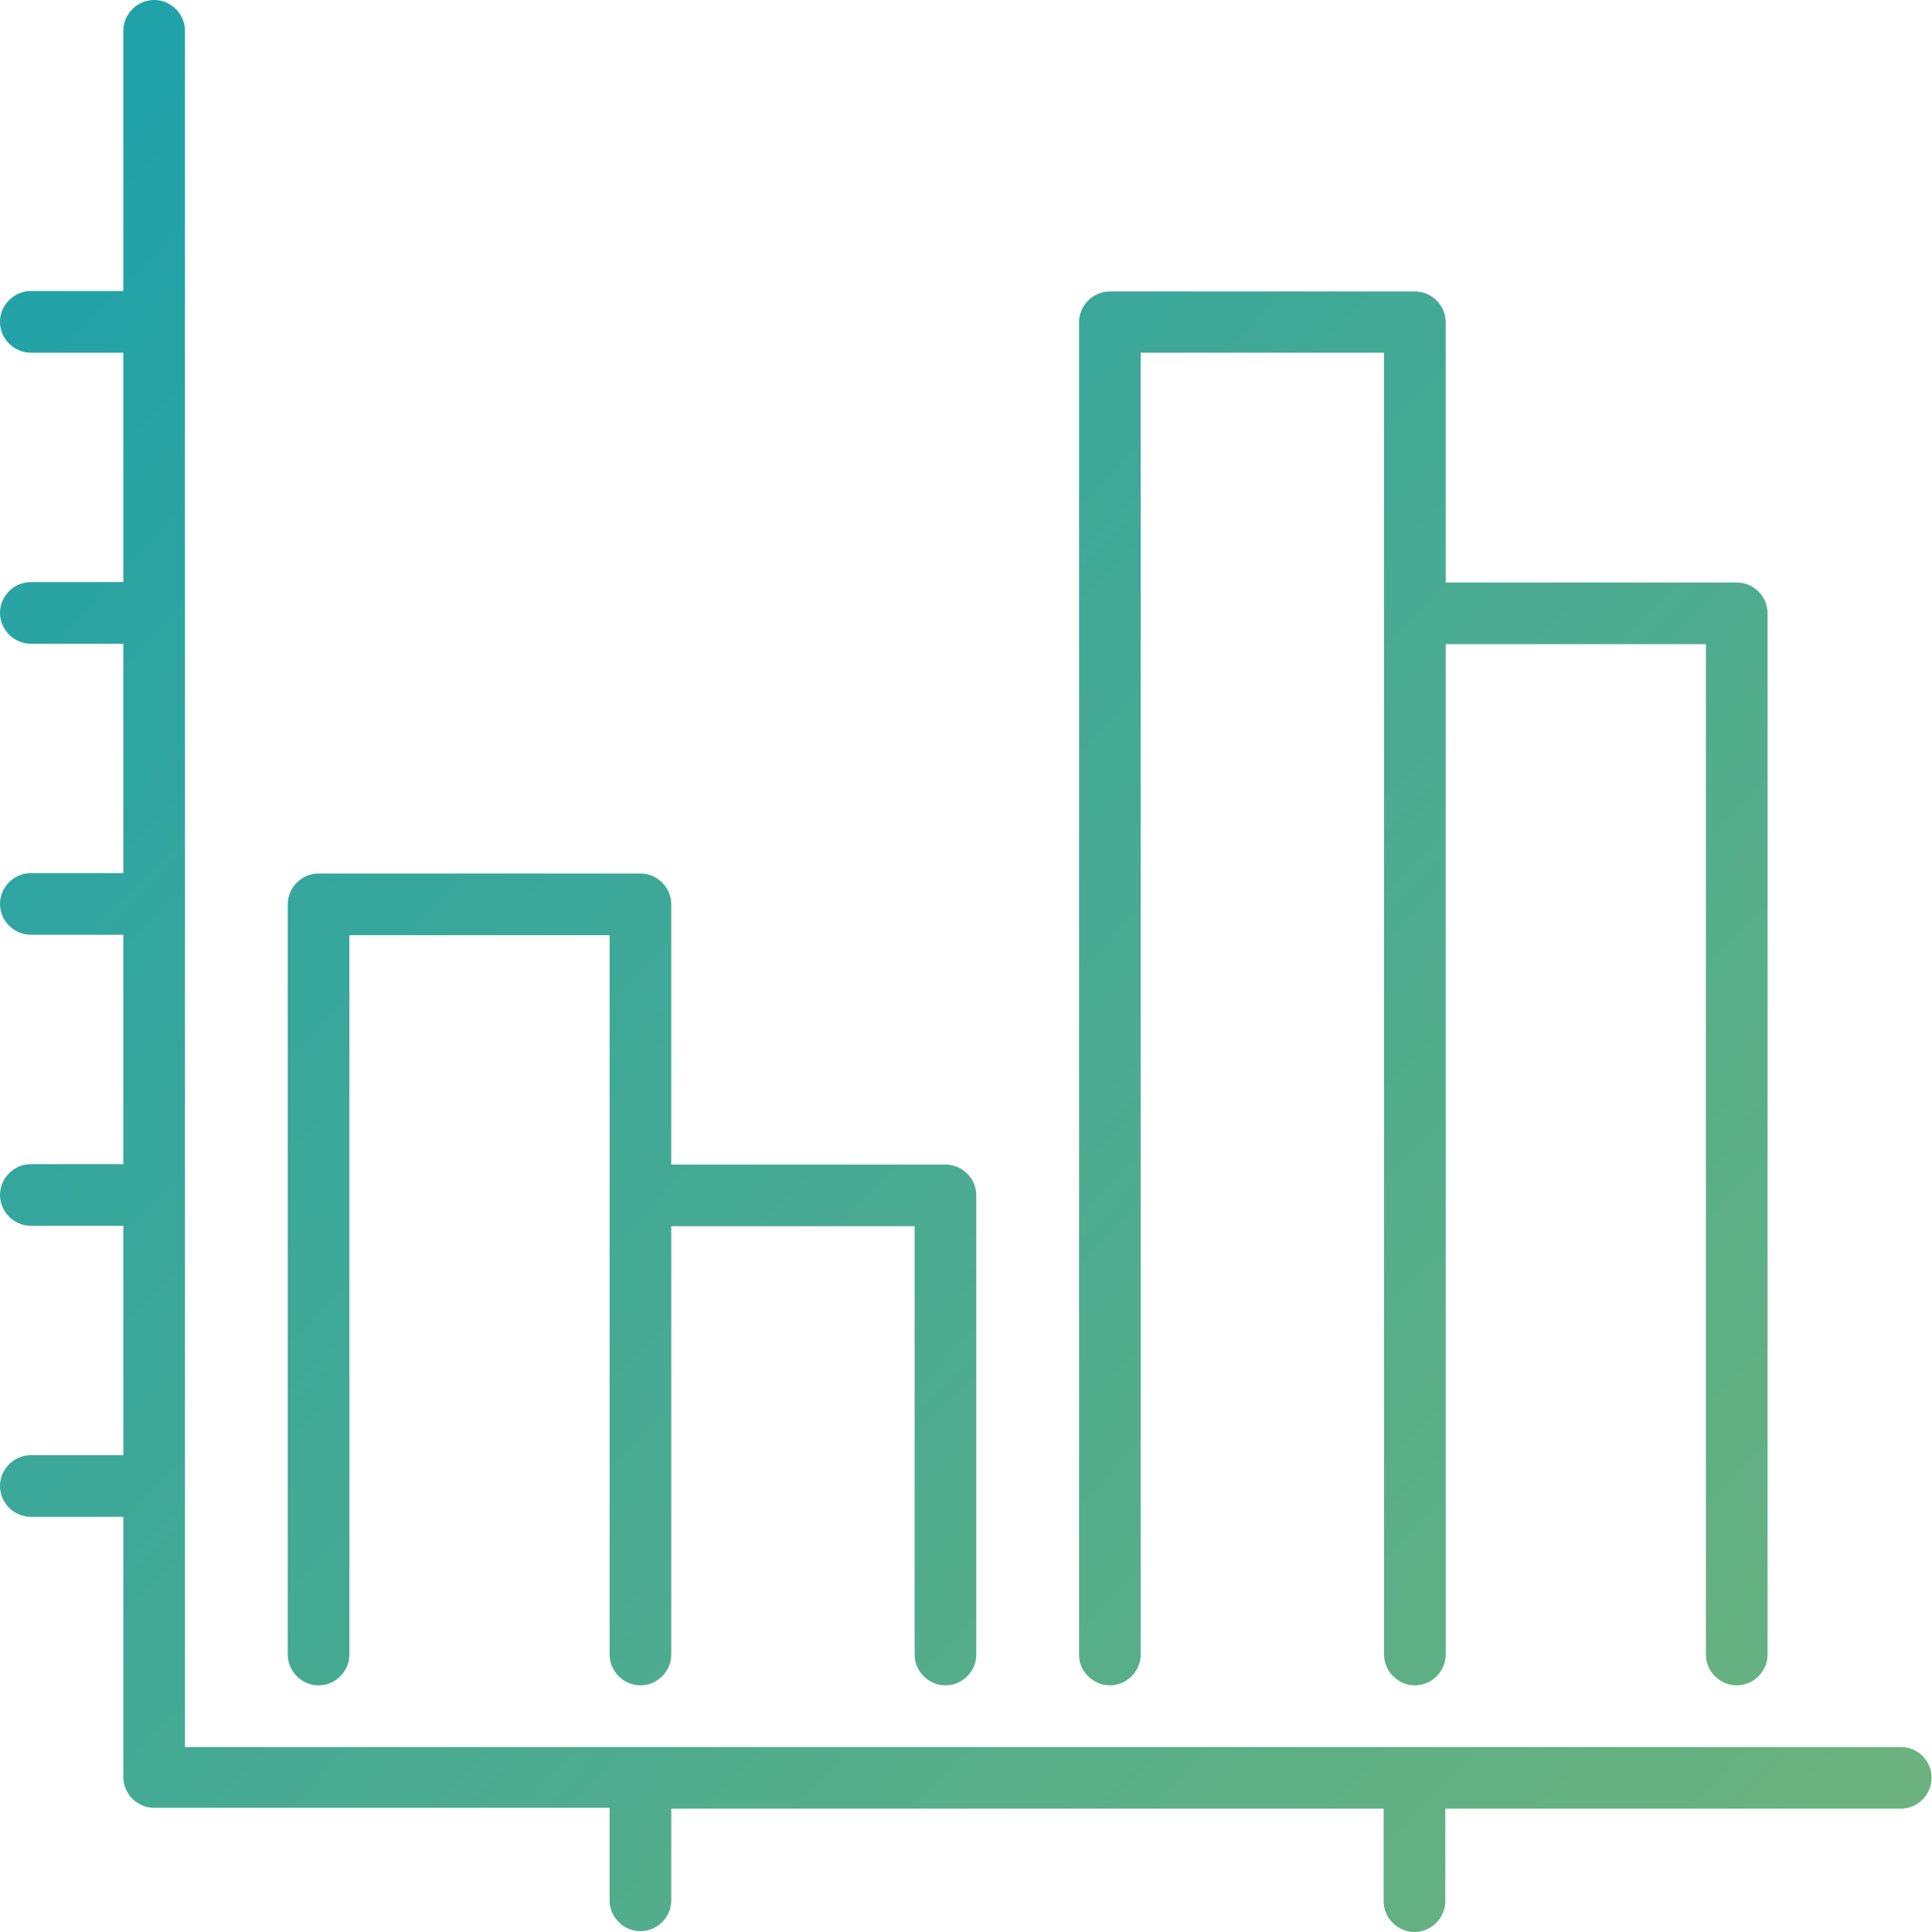 <?xml version="1.0" encoding="utf-8"?>
<!-- Generator: Adobe Illustrator 19.0.0, SVG Export Plug-In . SVG Version: 6.00 Build 0)  -->
<svg version="1.1" id="Capa_1" xmlns="http://www.w3.org/2000/svg" xmlns:xlink="http://www.w3.org/1999/xlink" x="0px" y="0px"
	 viewBox="225 -225 470 470" style="enable-background:new 225 -225 470 470;" xml:space="preserve">
<style type="text/css">
	.st0{fill:url(#SVGID_1_);}
	.st1{fill:url(#SVGID_2_);}
	.st2{fill:url(#SVGID_3_);}
</style>
<g>
	<linearGradient id="SVGID_1_" gradientUnits="userSpaceOnUse" x1="590.014" y1="304.106" x2="163.014" y2="-98.894">
		<stop  offset="0" style="stop-color:#6BB27E"/>
		<stop  offset="1" style="stop-color:#21A2A8"/>
	</linearGradient>
	<path class="st0" d="M687.5,200H270v-417.5c0-4.1-3.4-7.5-7.5-7.5s-7.5,3.4-7.5,7.5v63.3h-22.5c-4.1,0-7.5,3.4-7.5,7.5
		s3.4,7.5,7.5,7.5H255v55.8h-22.5c-4.1,0-7.5,3.4-7.5,7.5s3.4,7.5,7.5,7.5H255v55.8h-22.5c-4.1,0-7.5,3.4-7.5,7.5s3.4,7.5,7.5,7.5
		H255v55.8h-22.5c-4.1,0-7.5,3.4-7.5,7.5s3.4,7.5,7.5,7.5H255v55.8h-22.5c-4.1,0-7.5,3.4-7.5,7.5s3.4,7.5,7.5,7.5H255v63.3
		c0,4.1,3.4,7.5,7.5,7.5h110.8v22.5c0,4.1,3.4,7.5,7.5,7.5s7.5-3.4,7.5-7.5V215h173.3v22.5c0,4.1,3.4,7.5,7.5,7.5s7.5-3.4,7.5-7.5
		V215h110.8c4.1,0,7.5-3.4,7.5-7.5S691.6,200,687.5,200z"/>
	<linearGradient id="SVGID_2_" gradientUnits="userSpaceOnUse" x1="581.762" y1="312.85" x2="154.762" y2="-90.15">
		<stop  offset="0" style="stop-color:#6BB27E"/>
		<stop  offset="1" style="stop-color:#21A2A8"/>
	</linearGradient>
	<path class="st1" d="M302.5,185c4.1,0,7.5-3.4,7.5-7.5V2.5h63.3v175c0,4.1,3.4,7.5,7.5,7.5s7.5-3.4,7.5-7.5V73.3h59.2v104.2
		c0,4.1,3.4,7.5,7.5,7.5s7.5-3.4,7.5-7.5V65.8c0-4.1-3.4-7.5-7.5-7.5h-66.7V-5c0-4.1-3.4-7.5-7.5-7.5h-78.3c-4.1,0-7.5,3.4-7.5,7.5
		v182.5C295,181.6,298.4,185,302.5,185z"/>
	<linearGradient id="SVGID_3_" gradientUnits="userSpaceOnUse" x1="707.599" y1="179.519" x2="280.599" y2="-223.481">
		<stop  offset="0" style="stop-color:#6BB27E"/>
		<stop  offset="1" style="stop-color:#21A2A8"/>
	</linearGradient>
	<path class="st2" d="M495,185c4.1,0,7.5-3.4,7.5-7.5v-316.7h59.2v316.7c0,4.1,3.4,7.5,7.5,7.5s7.5-3.4,7.5-7.5V-68.3H640v245.8
		c0,4.1,3.4,7.5,7.5,7.5s7.5-3.4,7.5-7.5V-75.8c0-4.1-3.4-7.5-7.5-7.5h-70.8v-63.3c0-4.1-3.4-7.5-7.5-7.5H495
		c-4.1,0-7.5,3.4-7.5,7.5v324.2C487.5,181.6,490.9,185,495,185z"/>
</g>
</svg>

